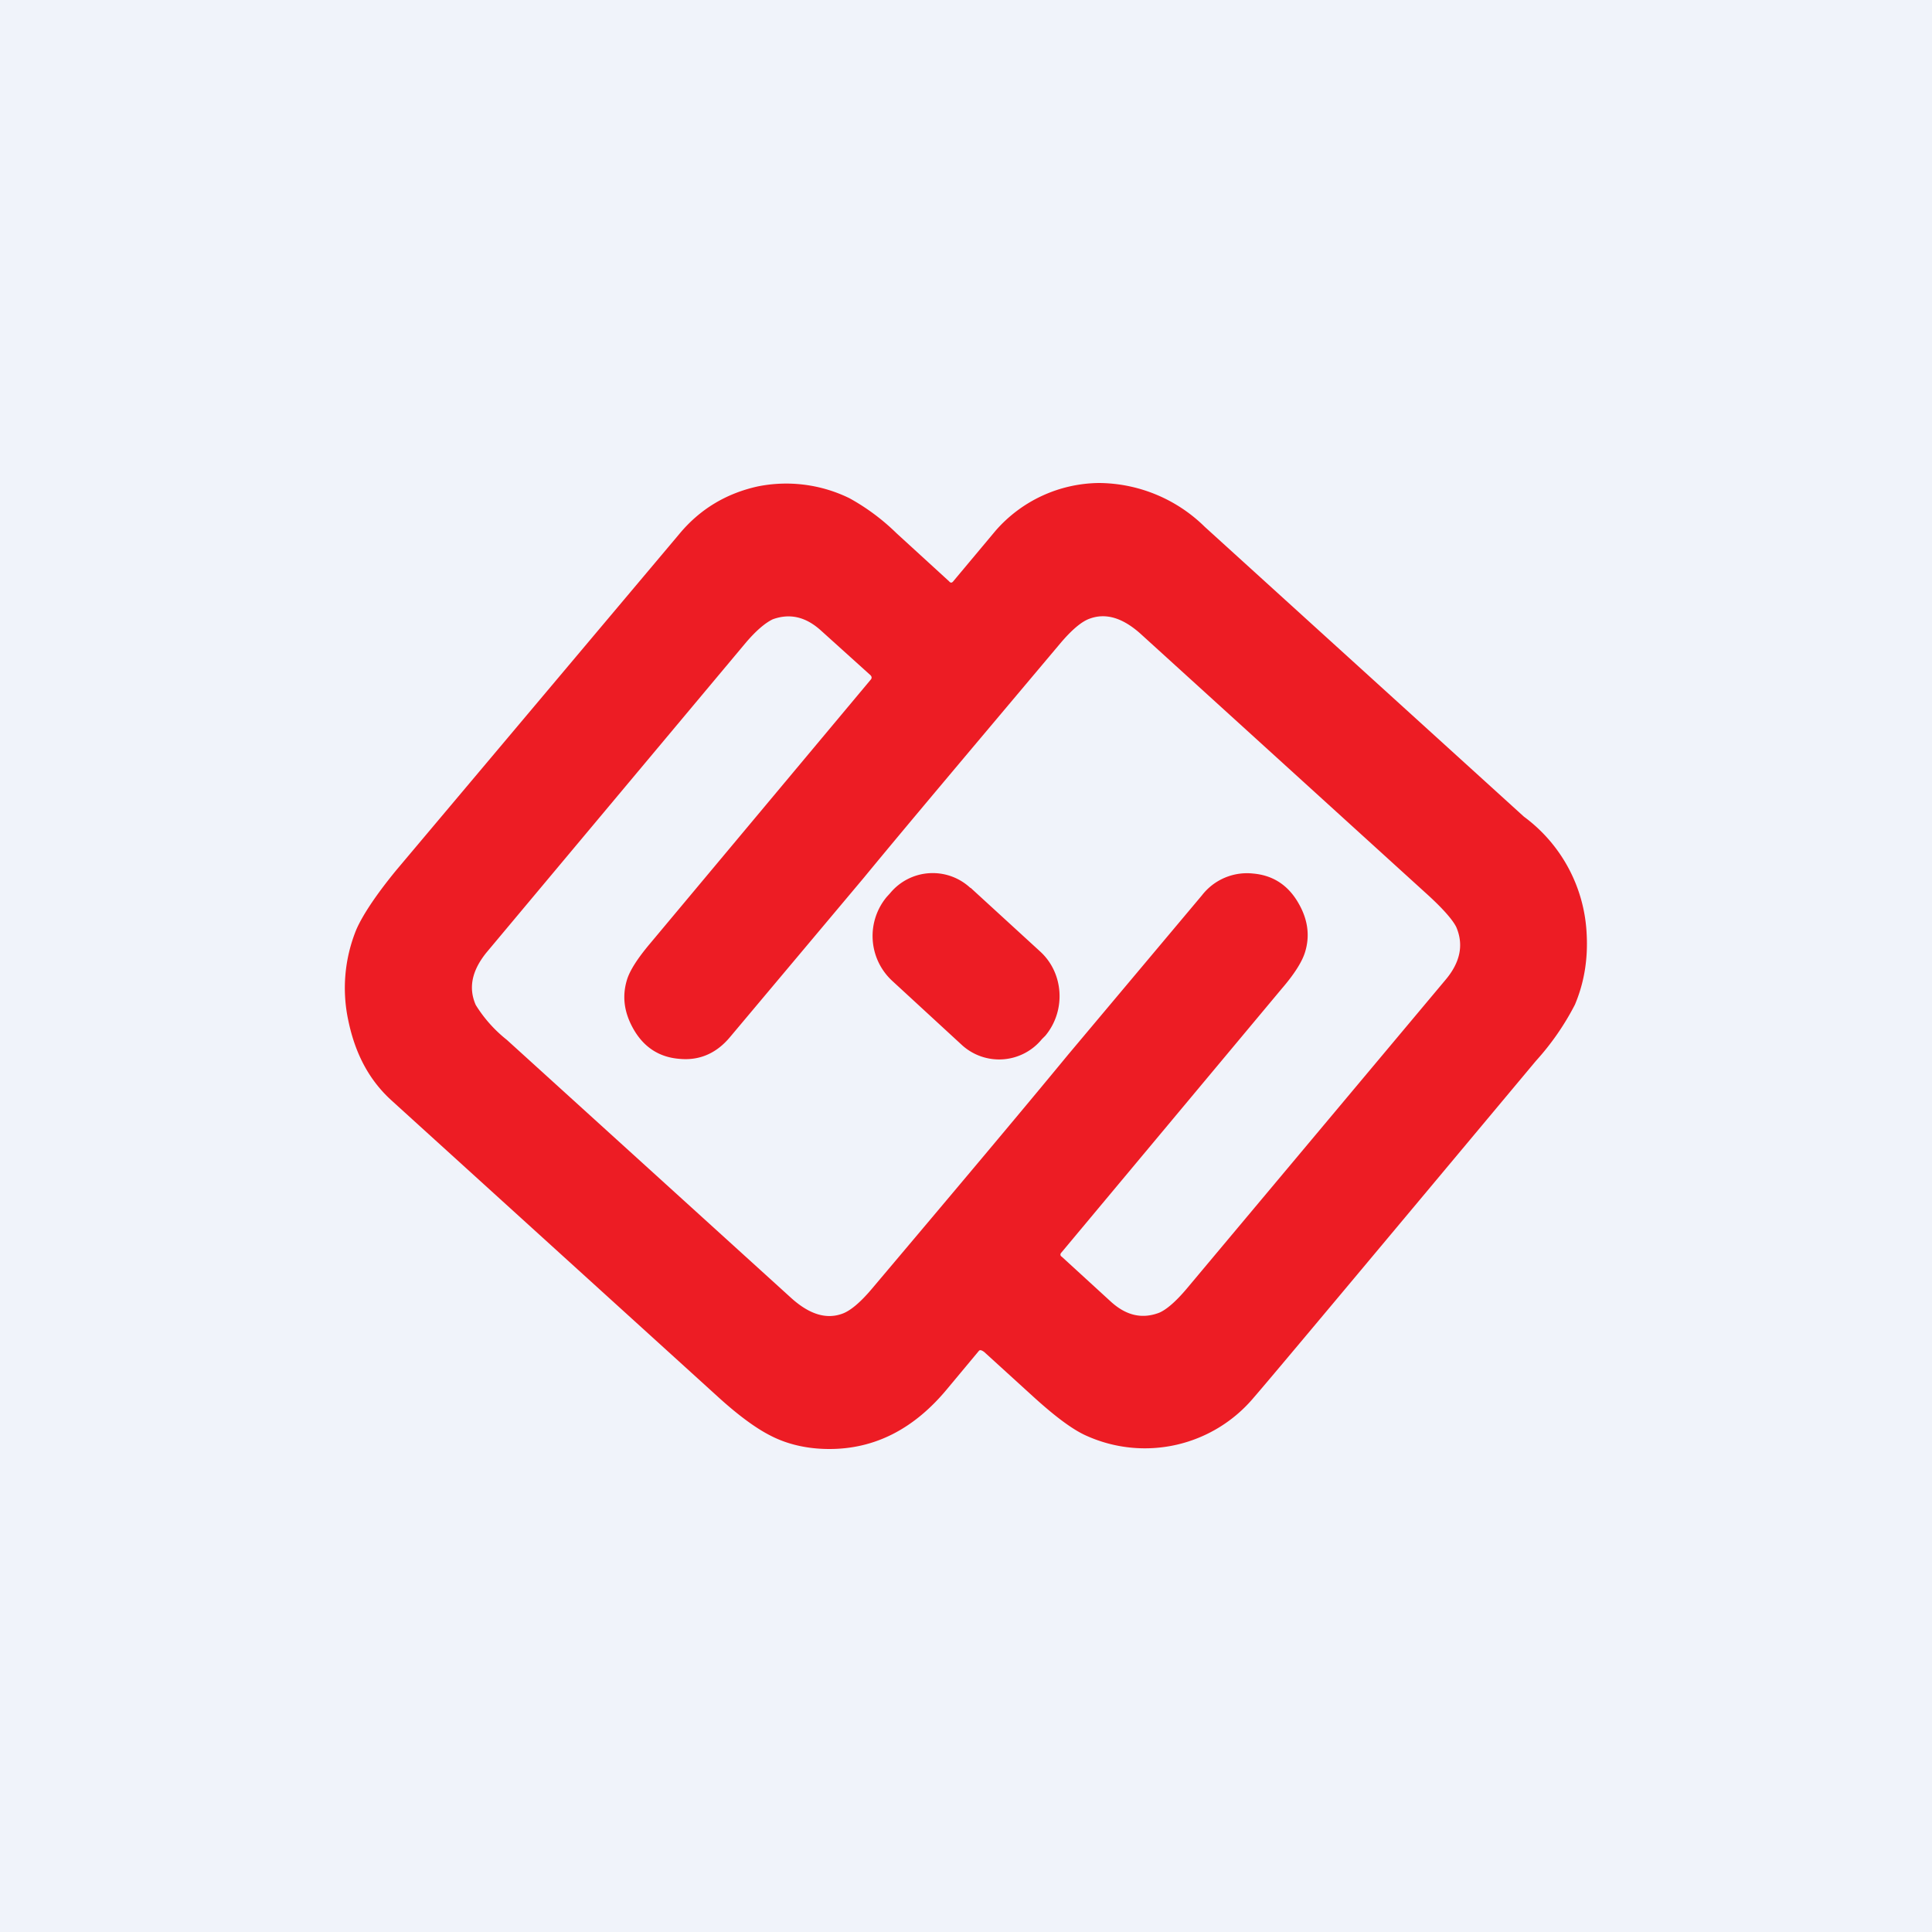 <!-- by TradingView --><svg width="56" height="56" viewBox="0 0 56 56" xmlns="http://www.w3.org/2000/svg"><path fill="#F0F3FA" d="M0 0h56v56H0z"/><path d="M28.37 39.16c.03-.04.08-.03.16.03l1.45 1.32c.63.57 1.13.94 1.52 1.11a4.12 4.12 0 0 0 4.84-1.11c.42-.48 3.14-3.73 8.18-9.76a7.6 7.6 0 0 0 1.13-1.63c.27-.64.38-1.32.34-2.05a4.48 4.48 0 0 0-1.82-3.4l-9.25-8.4A4.41 4.41 0 0 0 31.85 14a4.03 4.03 0 0 0-2.99 1.38l-1.23 1.47c-.04.05-.08.05-.12 0l-1.52-1.39a6.29 6.29 0 0 0-1.37-1.02 4.17 4.17 0 0 0-2.66-.34c-.9.2-1.67.65-2.28 1.39l-8.2 9.74c-.59.72-.97 1.3-1.15 1.71a4.48 4.48 0 0 0-.23 2.66c.2.95.6 1.7 1.23 2.28l9.45 8.58c.6.55 1.12.93 1.53 1.14.51.27 1.1.4 1.73.4 1.32 0 2.46-.58 3.43-1.76l.9-1.08Zm6.47-13.21-3.88 4.62c-1.3 1.58-3.2 3.84-5.7 6.8-.33.39-.62.63-.85.71-.47.17-.96.01-1.48-.46l-8.24-7.48a3.92 3.92 0 0 1-.9-1.01c-.22-.5-.11-1 .31-1.52l7.5-8.96c.32-.38.59-.6.8-.7.5-.18.96-.07 1.4.33l1.43 1.29c.04.04.05.09 0 .14l-6.38 7.63c-.38.45-.6.8-.68 1.07-.14.47-.08.92.17 1.38.3.55.75.85 1.34.9.58.06 1.08-.15 1.48-.63l3.88-4.62c1.3-1.58 3.21-3.84 5.7-6.8.34-.4.62-.63.85-.71.47-.17.96-.02 1.48.45l8.24 7.49c.49.44.79.78.9 1 .22.51.12 1.02-.31 1.53l-7.5 8.95c-.32.38-.59.61-.8.7-.5.19-.96.08-1.4-.32l-1.42-1.3c-.05-.03-.06-.08-.01-.13l6.38-7.64c.38-.44.6-.8.68-1.07.14-.46.08-.92-.17-1.37-.3-.55-.75-.85-1.34-.9a1.65 1.65 0 0 0-1.48.63Zm-6.71-.22 2.02 1.85c.69.63.75 1.72.15 2.44l-.1.1a1.6 1.6 0 0 1-2.33.16l-2.02-1.86A1.77 1.77 0 0 1 25.7 26l.1-.11a1.6 1.6 0 0 1 2.33-.15Z" fill="#ED1C24"/></svg>